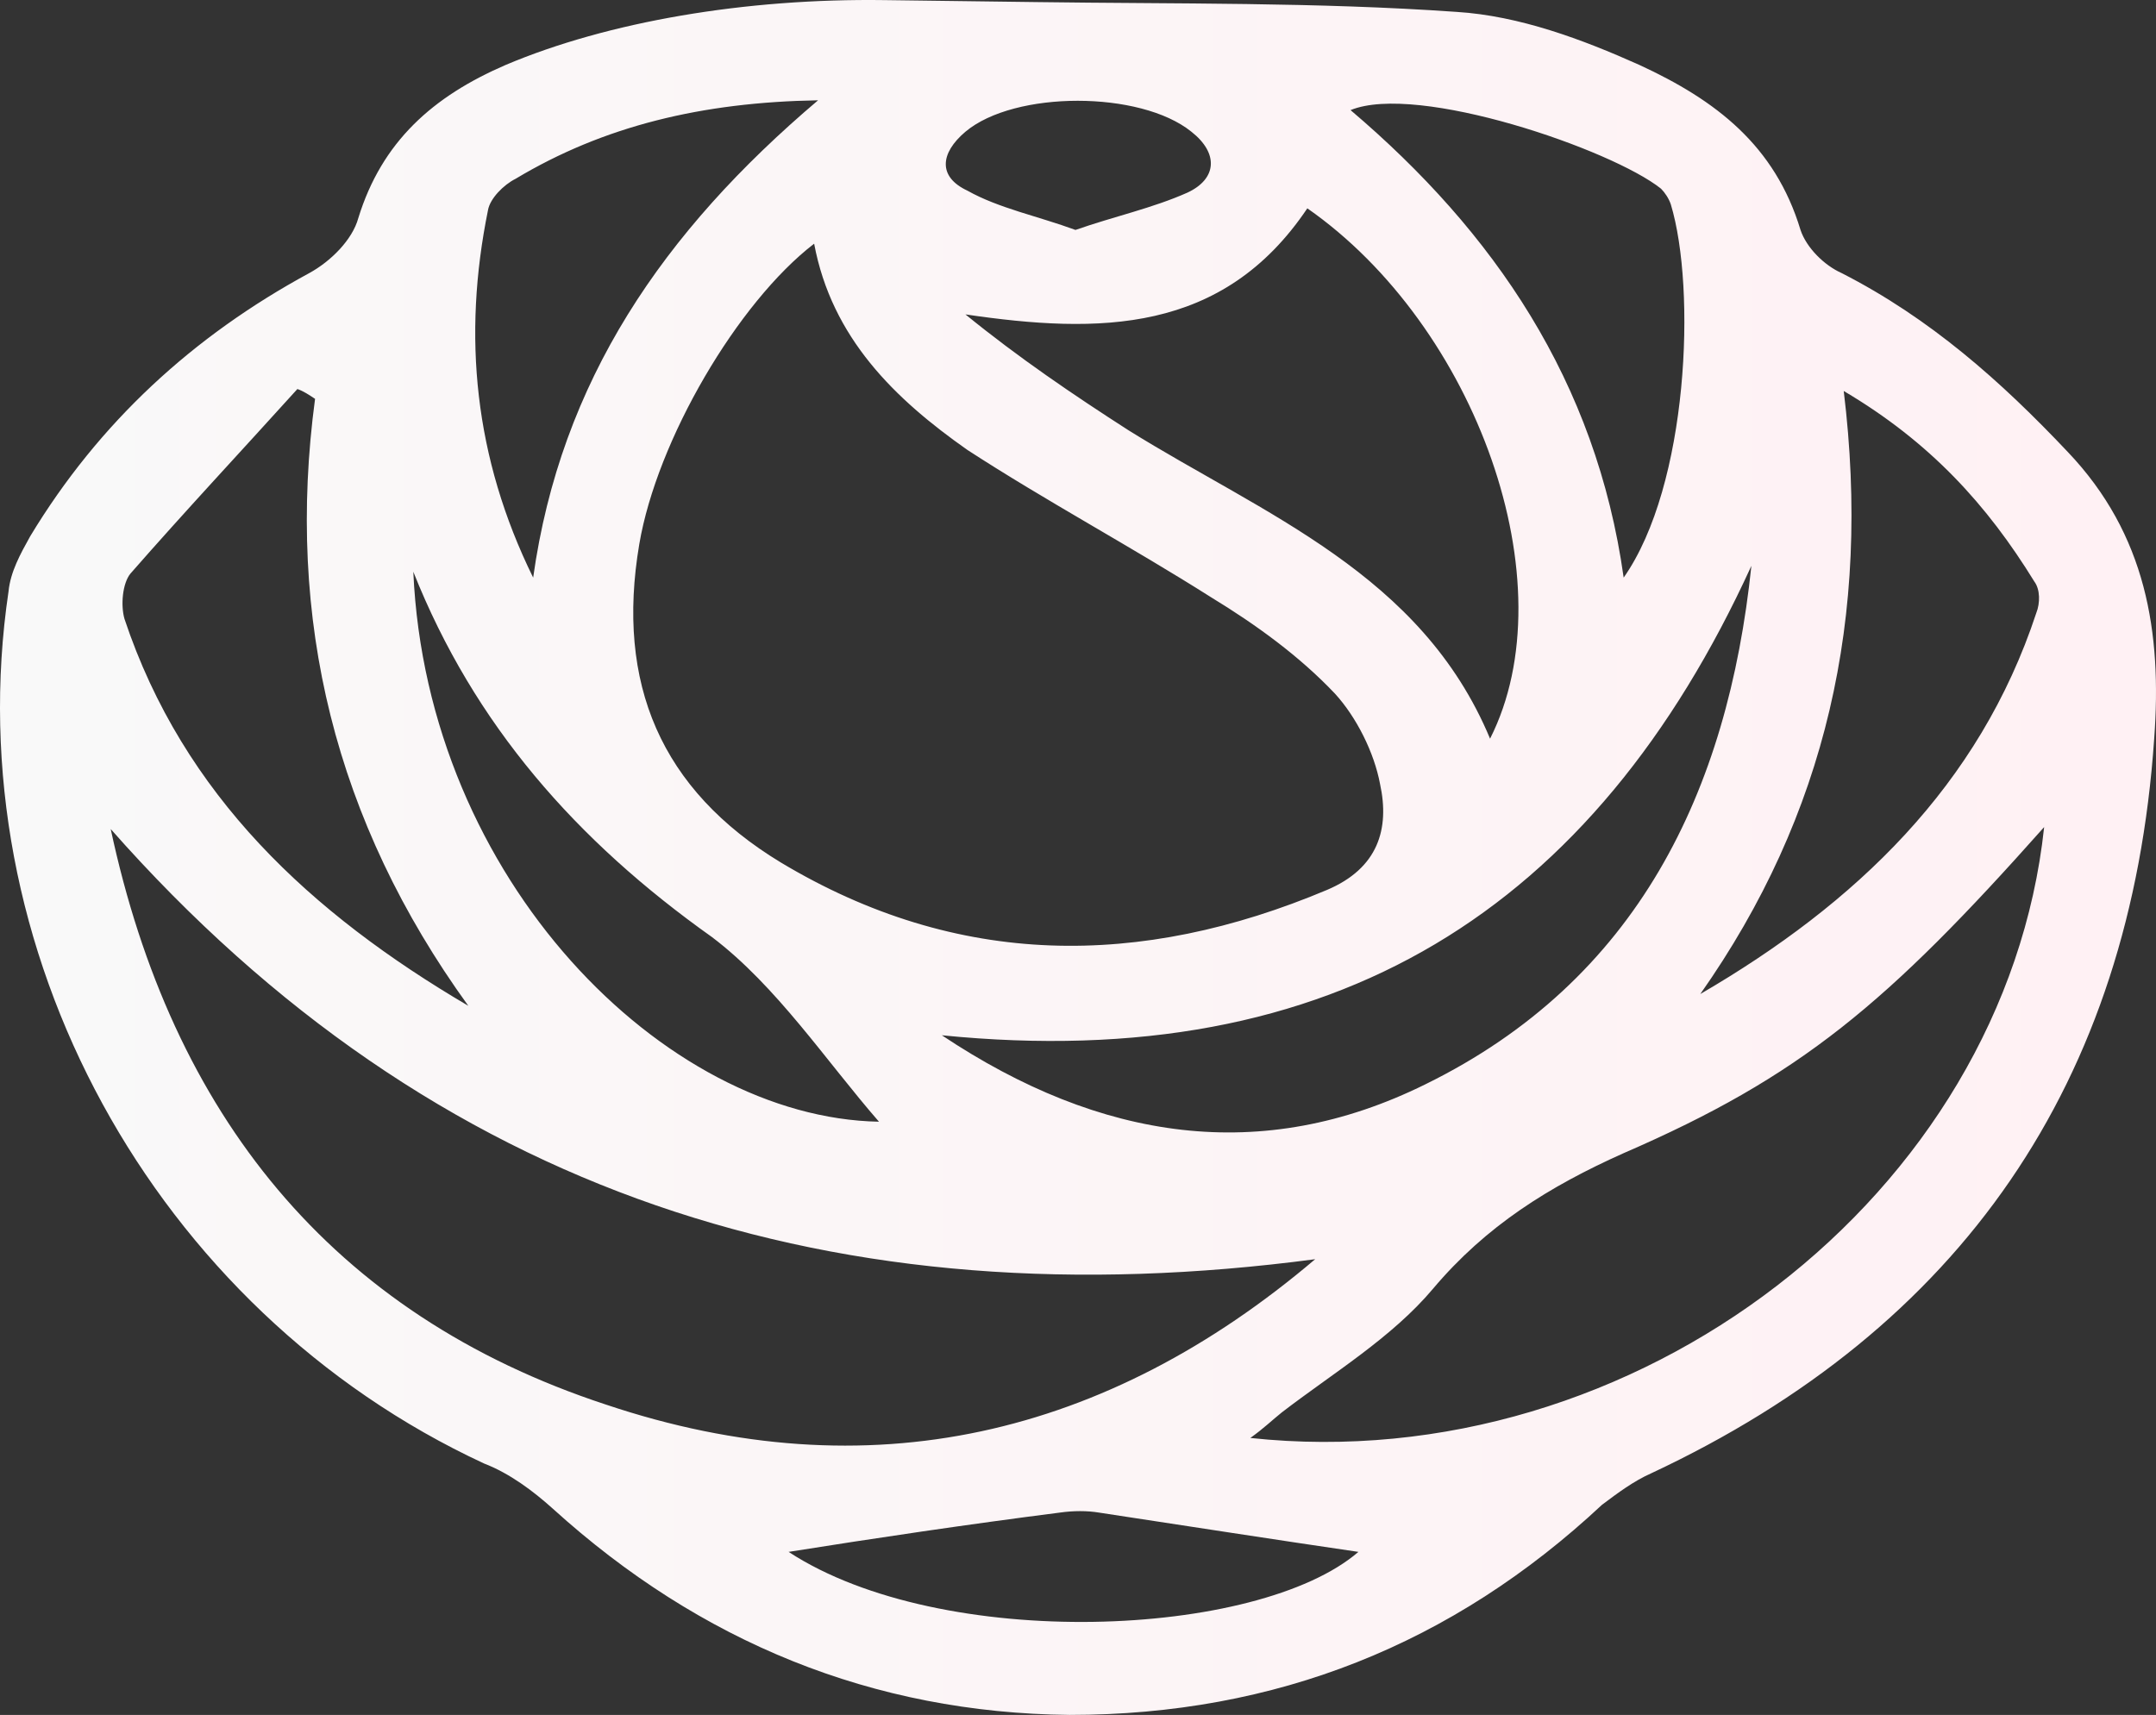 <svg width="631" height="502" viewBox="0 0 631 502" fill="none" xmlns="http://www.w3.org/2000/svg">
<rect x="0" y="0" width="631" height="502" fill="#333333" stroke="none"/>
<path d="M303.258 0.608C344.087 1.183 385.492 0.608 426.322 3.483C444.724 4.633 463.126 11.533 479.802 19.008C502.23 29.358 519.482 42.583 526.958 67.307C528.683 72.482 533.859 77.657 539.034 79.957C564.912 93.182 585.614 111.581 605.167 132.281C628.169 156.431 632.77 185.18 630.469 216.23C623.569 316.853 574.113 388.727 483.253 431.276C478.077 433.576 473.477 437.026 468.876 440.476C425.172 481.3 373.416 502 313.034 502C255.528 501.425 204.922 480.725 161.792 441.626C156.041 436.451 149.141 431.276 141.665 428.401C45.054 383.552 -13.027 277.754 2.499 173.105C3.074 167.356 5.95 162.181 8.825 157.006C28.952 123.656 56.555 98.357 90.484 79.957C96.81 76.507 103.136 70.182 104.861 63.857C111.761 41.433 126.713 28.208 147.991 19.008C177.894 6.358 218.148 -0.542 258.978 0.033L303.258 0.608ZM238.276 71.332C215.848 88.582 192.27 128.831 187.095 159.306C180.194 200.13 193.421 231.18 228.5 252.454C280.255 283.504 333.736 283.504 388.367 260.504C403.319 254.179 406.769 242.679 403.894 229.455C402.169 220.255 396.993 209.905 390.668 203.005C380.316 192.08 367.665 182.88 354.439 174.83C330.861 159.881 306.133 146.656 283.131 131.706C261.853 116.756 243.451 98.932 238.276 71.332ZM384.917 368.602C245.751 387.002 127.288 350.203 32.403 242.679C50.23 326.053 96.81 384.702 177.319 411.151C254.377 437.026 323.96 420.351 384.917 368.602ZM598.266 242.104C552.261 293.853 526.958 315.128 475.202 337.553C453.35 347.328 434.948 358.827 419.421 377.227C407.344 391.602 390.093 401.952 375.141 413.451C372.266 415.751 369.965 418.051 365.94 420.926C478.652 433.001 586.765 349.627 598.266 242.104ZM382.617 60.982C357.889 97.782 321.66 97.782 282.556 92.032C298.082 104.682 314.184 115.606 330.286 125.956C369.965 150.681 415.97 167.93 436.098 216.23C459.1 170.805 432.072 95.482 382.617 60.982ZM275.655 303.053C322.235 334.103 369.39 341.003 417.121 317.428C479.227 286.954 505.681 231.754 512.581 165.63C466.576 266.254 390.668 314.553 275.655 303.053ZM92.209 116.756C90.484 115.606 88.759 114.456 87.034 113.881C70.932 131.706 54.255 149.531 38.153 167.931C35.853 170.806 35.278 177.13 36.428 181.155C53.68 232.904 91.059 267.404 137.064 294.429C97.96 240.379 83.583 181.155 92.209 116.756ZM539.609 114.456C547.66 180.58 534.434 238.654 497.63 290.978C543.06 264.529 579.289 230.029 595.966 179.43C597.116 176.555 597.116 172.53 595.39 170.23C581.589 147.806 564.912 129.406 539.609 114.456ZM239.426 29.358C205.497 29.933 176.744 36.833 150.866 52.357C147.415 54.082 143.39 58.107 142.815 61.557C135.339 98.357 138.789 134.006 156.041 169.081C164.092 111.581 193.996 67.882 239.426 29.358ZM475.202 169.08C494.179 142.056 496.479 84.557 489.004 59.832C488.428 58.107 487.278 56.382 486.128 55.232C471.752 43.733 414.82 24.183 395.268 32.233C437.248 67.882 467.151 111.581 475.202 169.08ZM120.962 167.356C124.988 257.629 194.571 327.203 257.253 328.353C241.726 310.528 227.349 288.679 208.372 274.304C168.693 246.129 138.789 212.205 120.962 167.356ZM230.8 454.276C275.655 483.6 368.24 479.575 397.568 454.276C373.991 450.826 348.113 446.801 321.66 442.776C318.21 442.201 314.184 442.201 310.159 442.776C283.131 446.226 256.103 450.251 230.8 454.276ZM314.759 67.307C326.26 63.282 337.187 60.982 347.538 56.382C356.164 52.357 356.739 44.883 348.688 38.558C333.736 26.483 296.932 26.483 282.556 38.558C275.08 44.883 274.505 51.782 283.131 55.807C292.332 60.982 303.833 63.282 314.759 67.307Z" fill="url(#paint0_linear_3546_9236)"/>
<defs>
<linearGradient id="paint0_linear_3546_9236" x1="631" y1="251" x2="5.50009e-05" y2="251" gradientUnits="userSpaceOnUse">
<stop stop-color="#FFF1F4"/>
<stop offset="1" stop-color="#F9F9F9"/>
</linearGradient>
</defs>
</svg>
